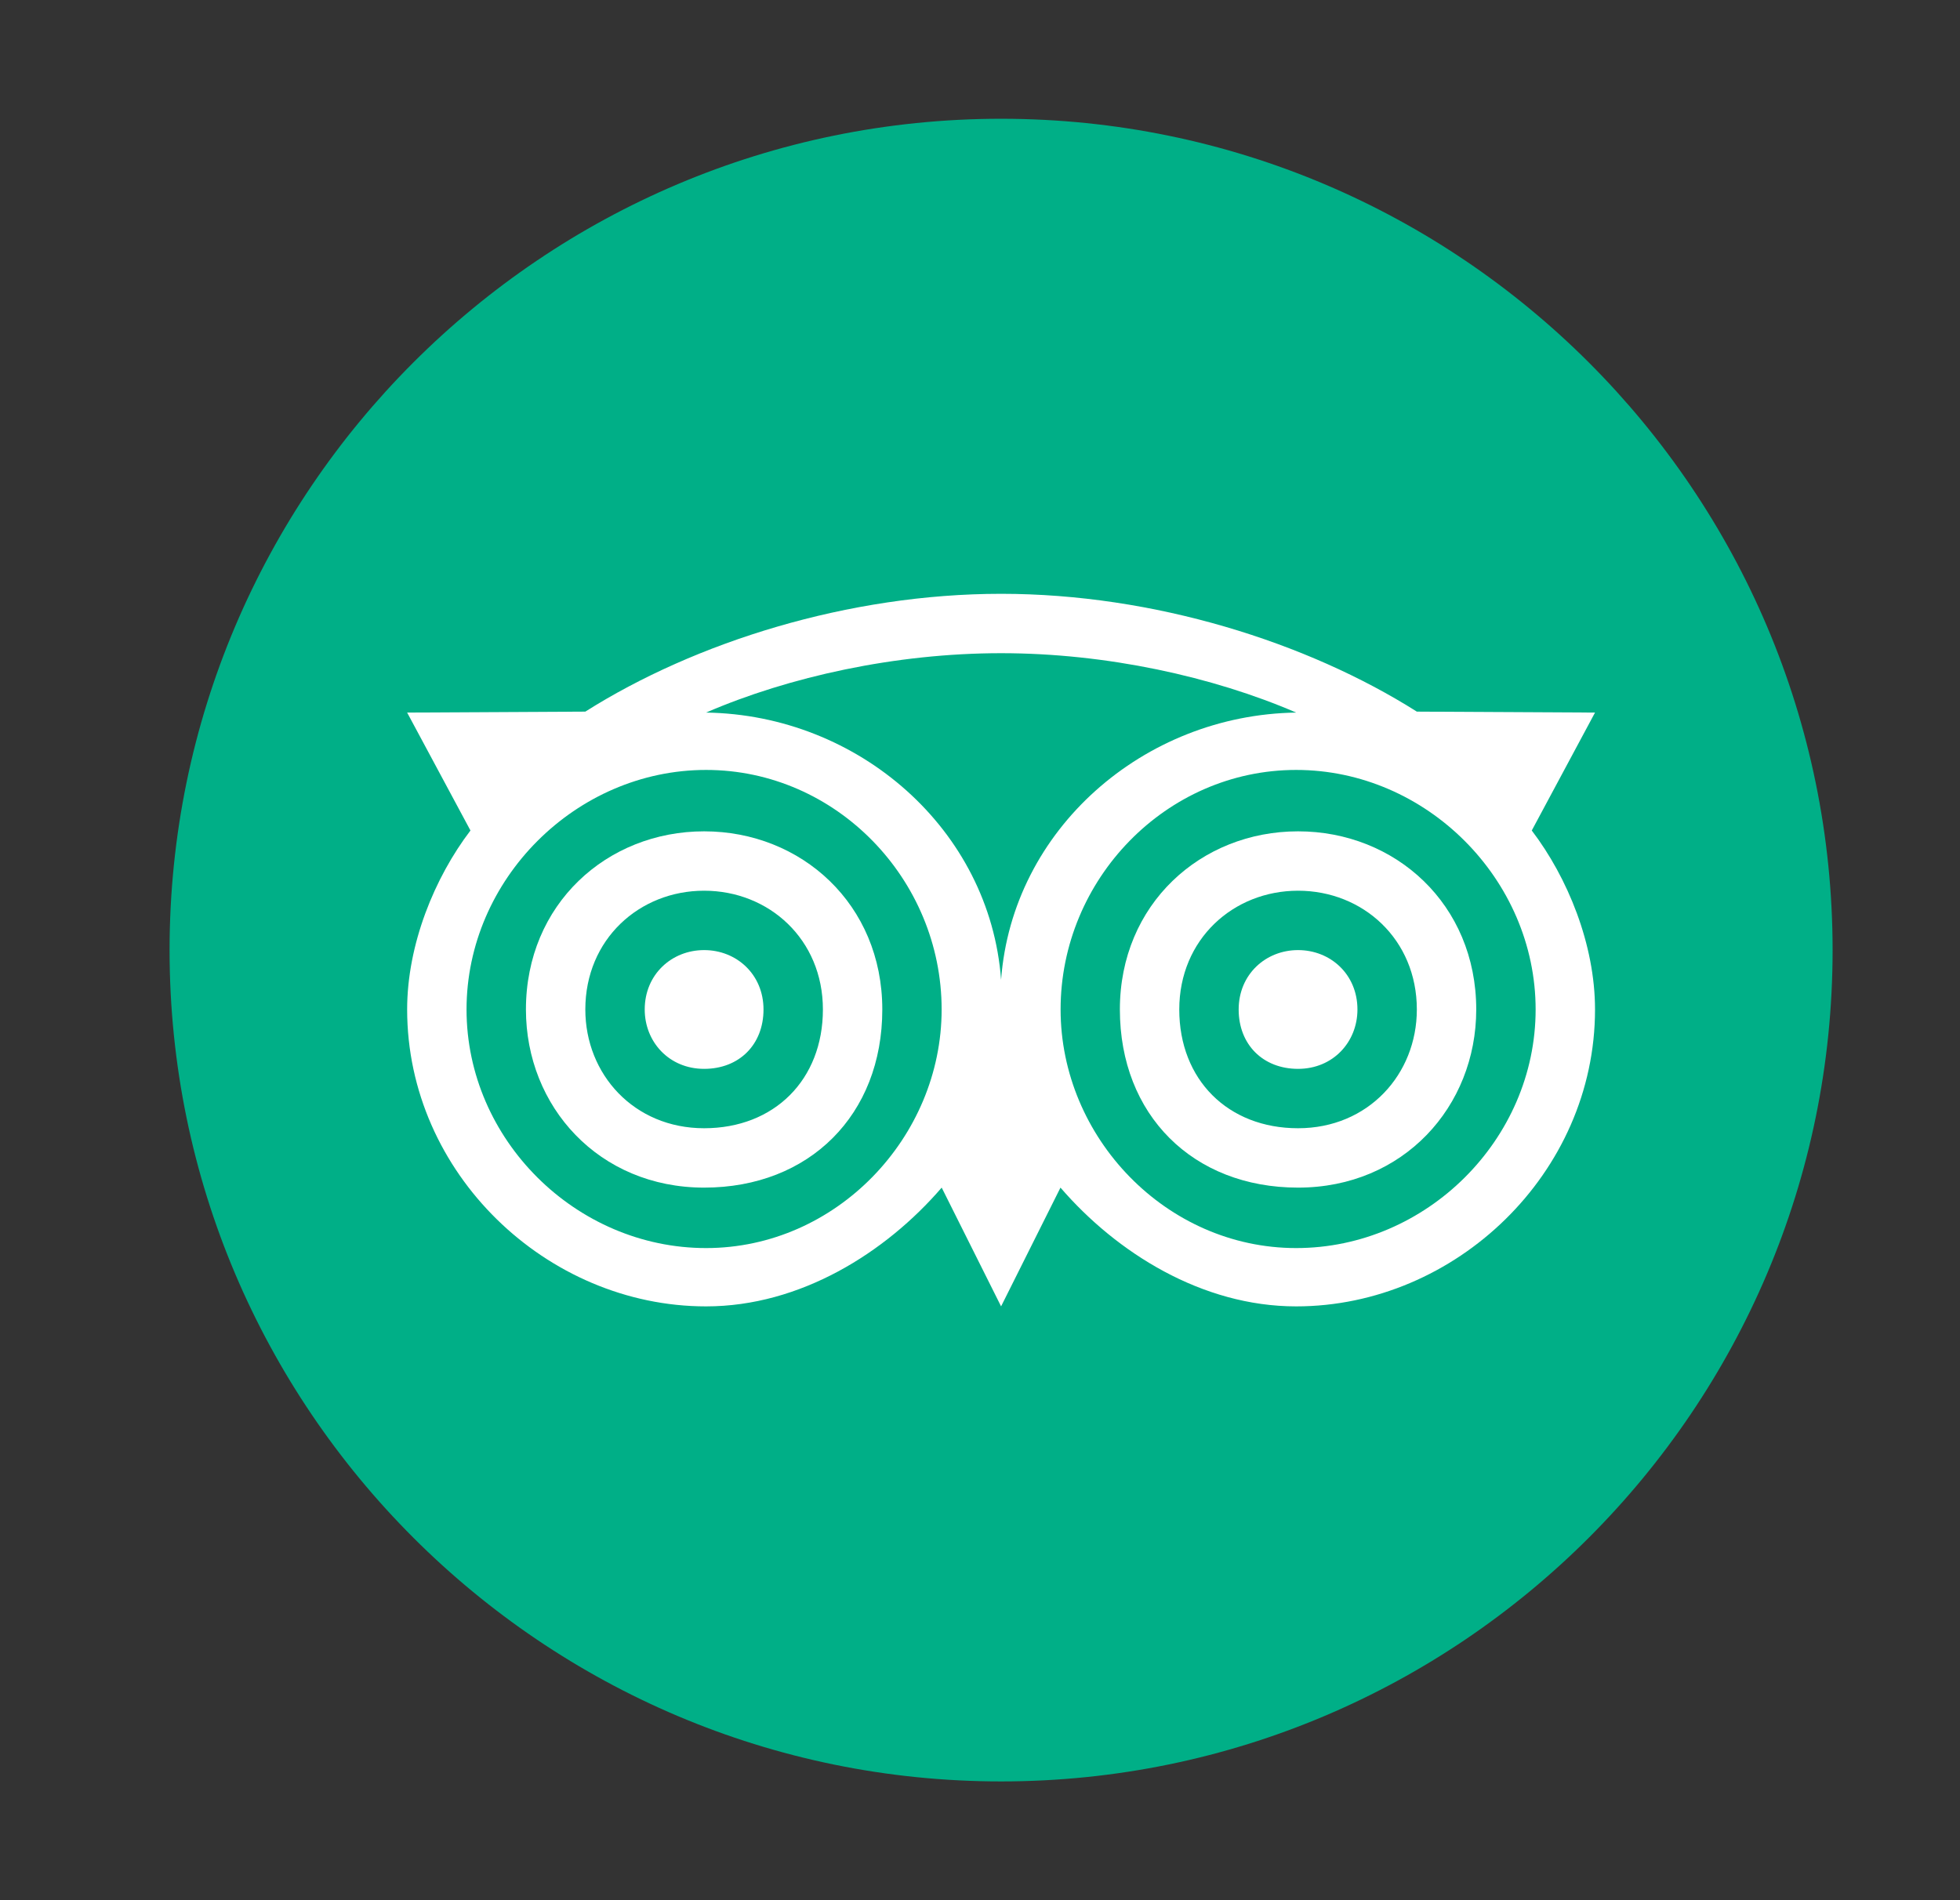 <svg width="33" height="32" viewBox="0 0 33 32" fill="none" xmlns="http://www.w3.org/2000/svg">
<rect x="0" y="0" width="33" height="32" fill="#333333" stroke="none"/>
<g style="mix-blend-mode:multiply">
<path d="M16.855 2C9.134 2 2.855 8.278 2.855 16C2.855 23.722 9.134 30 16.855 30C24.577 30 30.855 23.722 30.855 16C30.855 8.278 24.577 2 16.855 2Z" fill="#00AF87"/>
<path d="M10.855 17C10.855 16.409 11.31 16 11.855 16C12.401 16 12.855 16.409 12.855 17C12.855 17.591 12.446 18 11.855 18C11.265 18 10.855 17.546 10.855 17Z" fill="white"/>
<path fill-rule="evenodd" clip-rule="evenodd" d="M11.855 14C10.219 14 8.855 15.227 8.855 17C8.855 18.636 10.083 20 11.855 20C13.628 20 14.855 18.773 14.855 17C14.855 15.227 13.492 14 11.855 14ZM11.855 15C10.765 15 9.855 15.818 9.855 17C9.855 18.091 10.674 19 11.855 19C13.037 19 13.855 18.182 13.855 17C13.855 15.818 12.946 15 11.855 15Z" fill="white"/>
<path d="M22.855 17C22.855 16.409 22.401 16 21.855 16C21.31 16 20.855 16.409 20.855 17C20.855 17.591 21.265 18 21.855 18C22.446 18 22.855 17.546 22.855 17Z" fill="white"/>
<path fill-rule="evenodd" clip-rule="evenodd" d="M21.855 14C23.492 14 24.855 15.227 24.855 17C24.855 18.636 23.628 20 21.855 20C20.083 20 18.855 18.773 18.855 17C18.855 15.227 20.219 14 21.855 14ZM21.855 15C22.946 15 23.855 15.818 23.855 17C23.855 18.091 23.037 19 21.855 19C20.674 19 19.855 18.182 19.855 17C19.855 15.818 20.765 15 21.855 15Z" fill="white"/>
<path fill-rule="evenodd" clip-rule="evenodd" d="M9.855 11.984C11.707 10.813 14.287 10 16.855 10C19.424 10 22.004 10.813 23.855 11.984L26.855 12L25.79 13.986C26.394 14.779 26.855 15.904 26.855 17C26.855 19.758 24.506 22 21.823 22C20.237 22 18.8 21.096 17.855 20L16.855 22L15.855 20C14.911 21.096 13.474 22 11.888 22C9.205 22 6.855 19.758 6.855 17C6.855 15.904 7.317 14.779 7.921 13.986L6.855 12L9.855 11.984ZM16.855 16.5C17.044 13.969 19.254 12.038 21.823 12C20.425 11.396 18.631 11 16.855 11C15.08 11 13.285 11.396 11.888 12C14.457 12.038 16.667 13.969 16.855 16.5ZM11.888 21.018C9.697 21.018 7.855 19.191 7.855 17C7.855 14.809 9.697 12.966 11.888 12.966C14.079 12.966 15.854 14.809 15.854 17C15.854 19.153 14.079 21.018 11.888 21.018ZM21.823 21.018C24.014 21.018 25.855 19.191 25.855 17C25.855 14.809 24.014 12.966 21.823 12.966C19.632 12.966 17.857 14.809 17.857 17C17.857 19.153 19.632 21.018 21.823 21.018Z" fill="white"/>
</g>
</svg>
